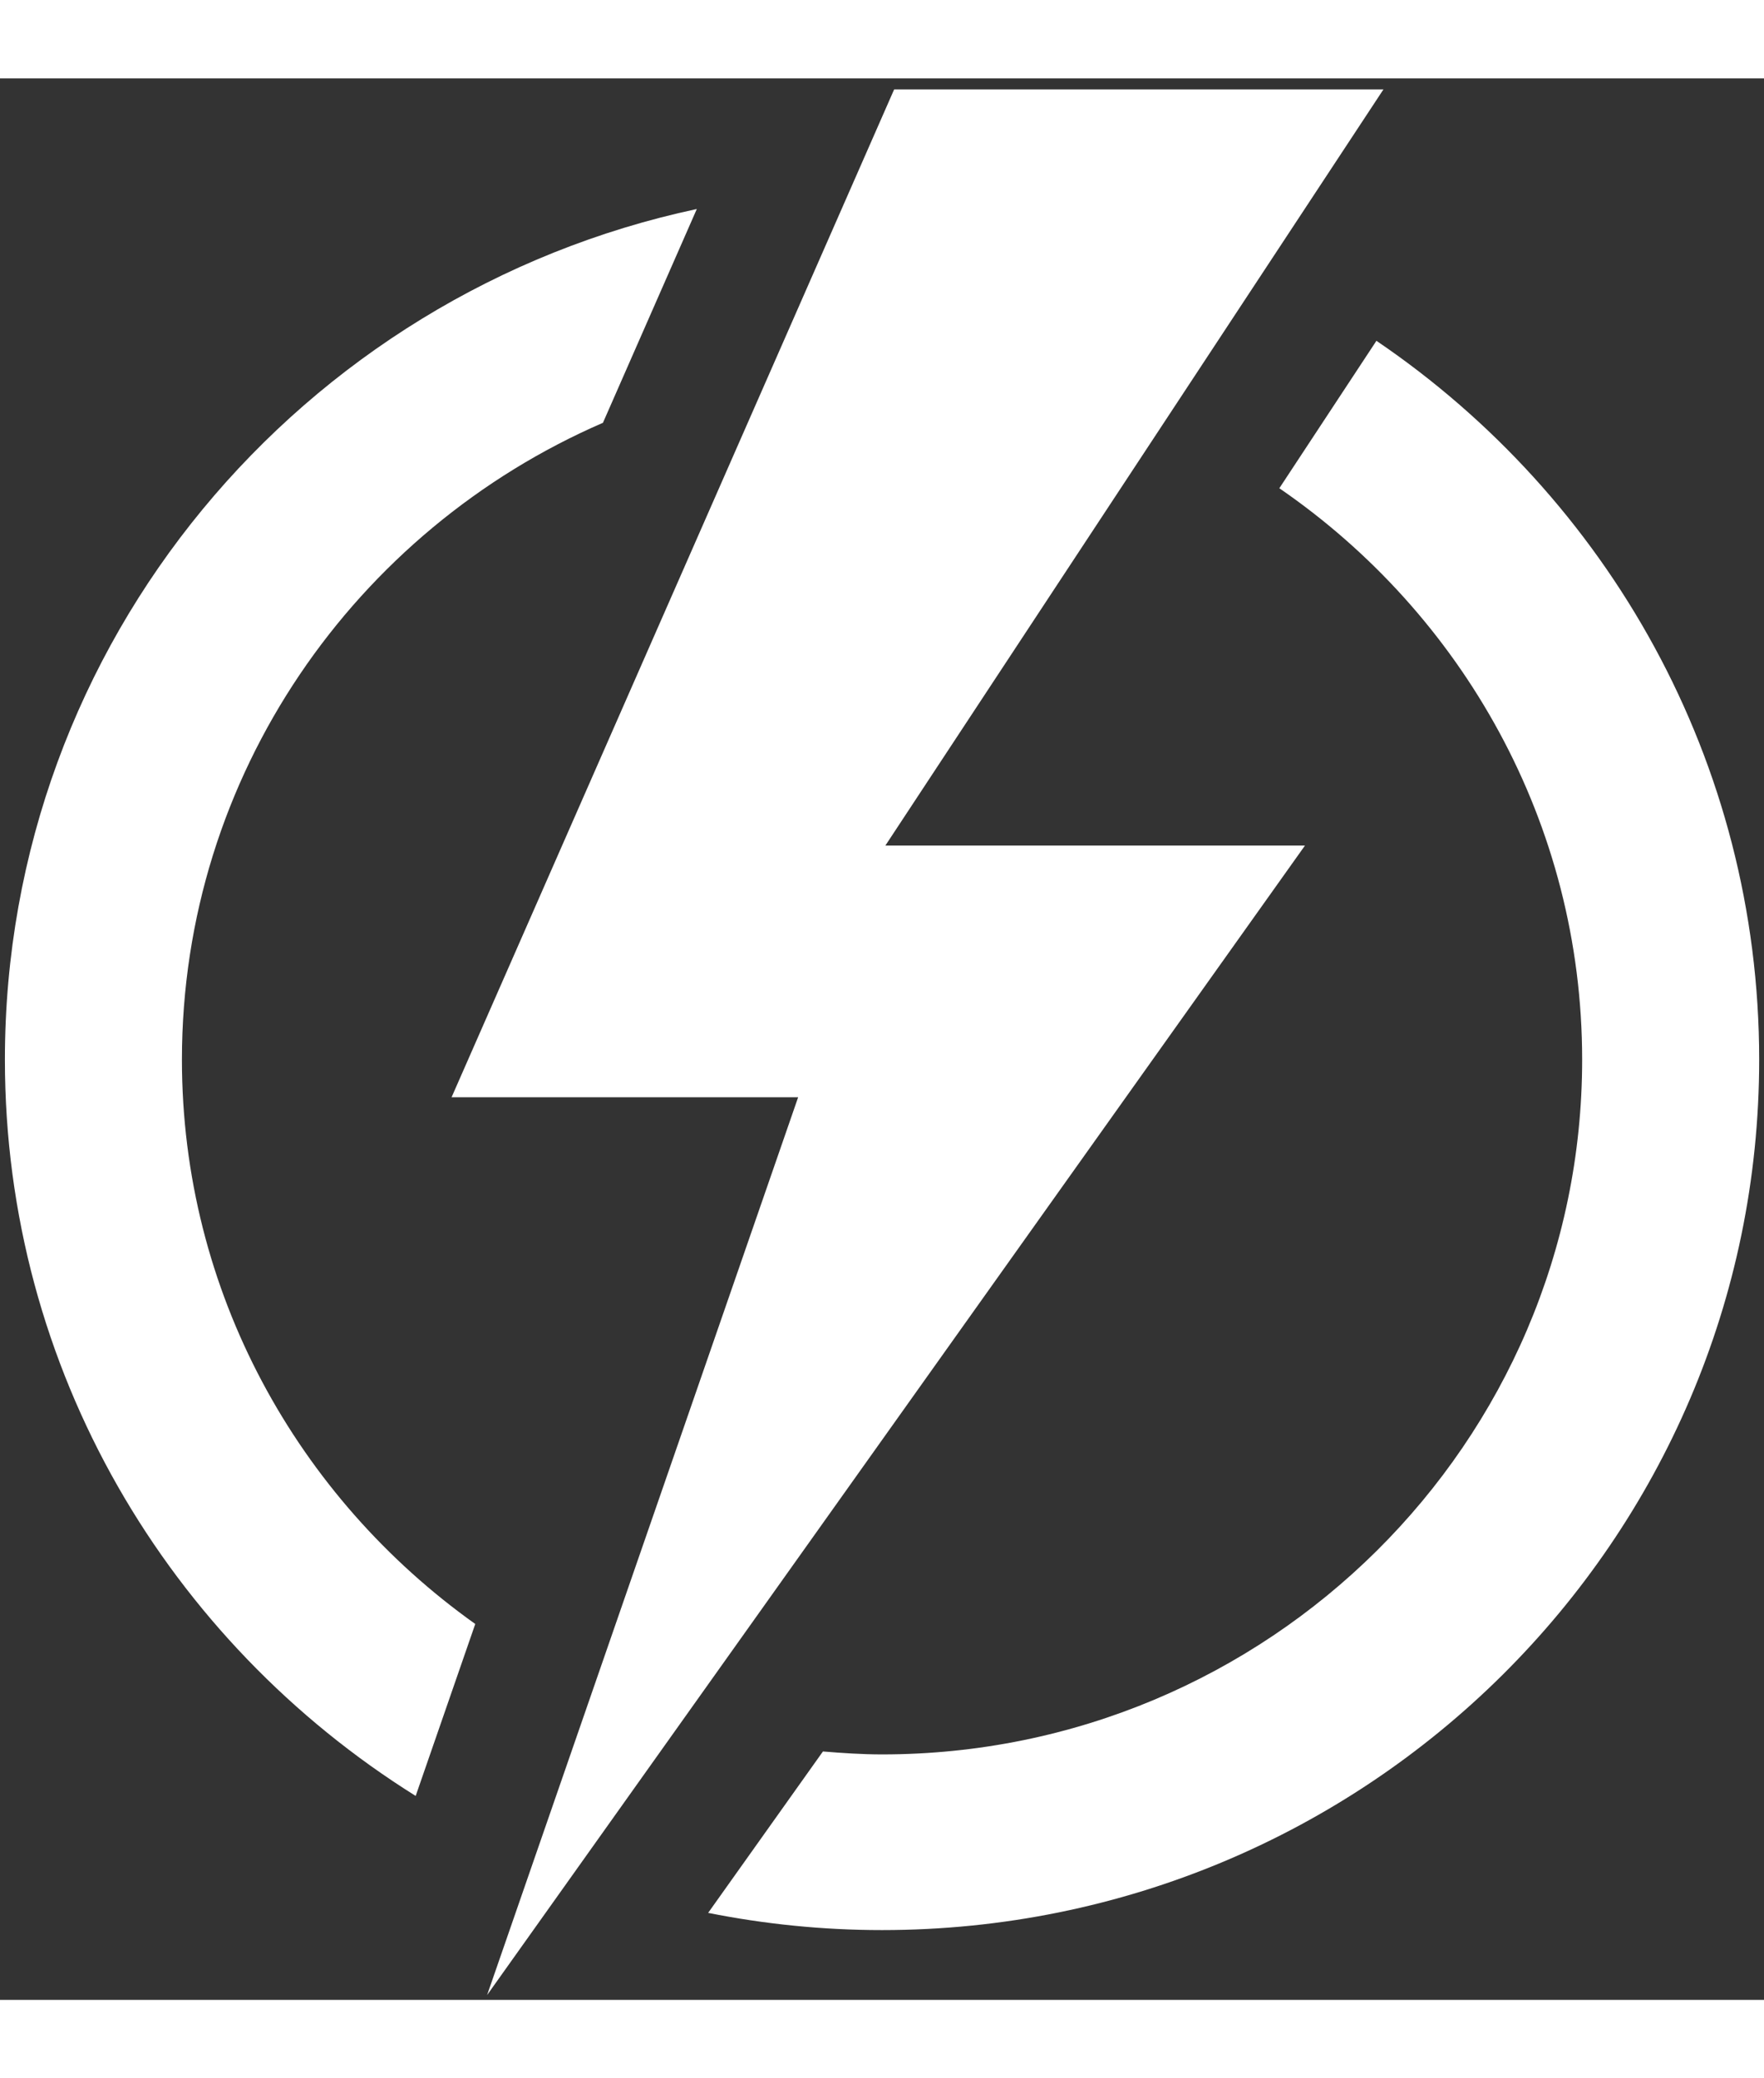 <svg width="45px" height="53px" viewBox="0 0 45 49" version="1.1" xmlns="http://www.w3.org/2000/svg" xmlns:xlink="http://www.w3.org/1999/xlink">
  <rect x="0" y="0" width="45" height="49" fill="#333333" stroke="none"/>
  <!-- Generator: Sketch 48.2 (47327) - http://www.bohemiancoding.com/sketch -->
  <desc>Created with Sketch.</desc>
  <defs></defs>
  <g id="Page-1" stroke="none" stroke-width="1" fill="none" fill-rule="evenodd">
    <g id="1--Sectors-&amp;-Industries" transform="translate(-1058, -416)">
      <g id="Group-4" transform="translate(1058, 416)">
        <g>
          <path d="M12.124,39.414 C7.602,36.196 4.641,30.952 4.641,25.023 C4.641,17.764 9.069,11.517 15.381,8.782 L17.776,3.33 C7.689,5.483 0.125,14.372 0.125,25.023 C0.125,32.94 4.317,39.87 10.604,43.799 L12.124,39.414 Z" id="Fill-1" fill="#fff"></path>
          <polygon id="Fill-4" fill="#fff" points="22.586 19.563 35.292 0.28 22.81 0.28 11.52 25.981 20.361 25.981 12.426 48.877 33.29 19.563"></polygon>
          <path d="M35.113,6.691 L32.636,10.451 C37.296,13.651 40.361,18.986 40.361,25.023 C40.361,34.792 32.348,42.74 22.501,42.74 C21.992,42.74 21.491,42.706 20.993,42.665 L18.065,46.781 C19.498,47.067 20.982,47.22 22.501,47.22 C34.857,47.22 44.877,37.283 44.877,25.023 C44.877,17.406 41.006,10.689 35.113,6.691" id="Fill-7" fill="#fff"></path>
        </g>
      </g>
    </g>
  </g>
</svg>